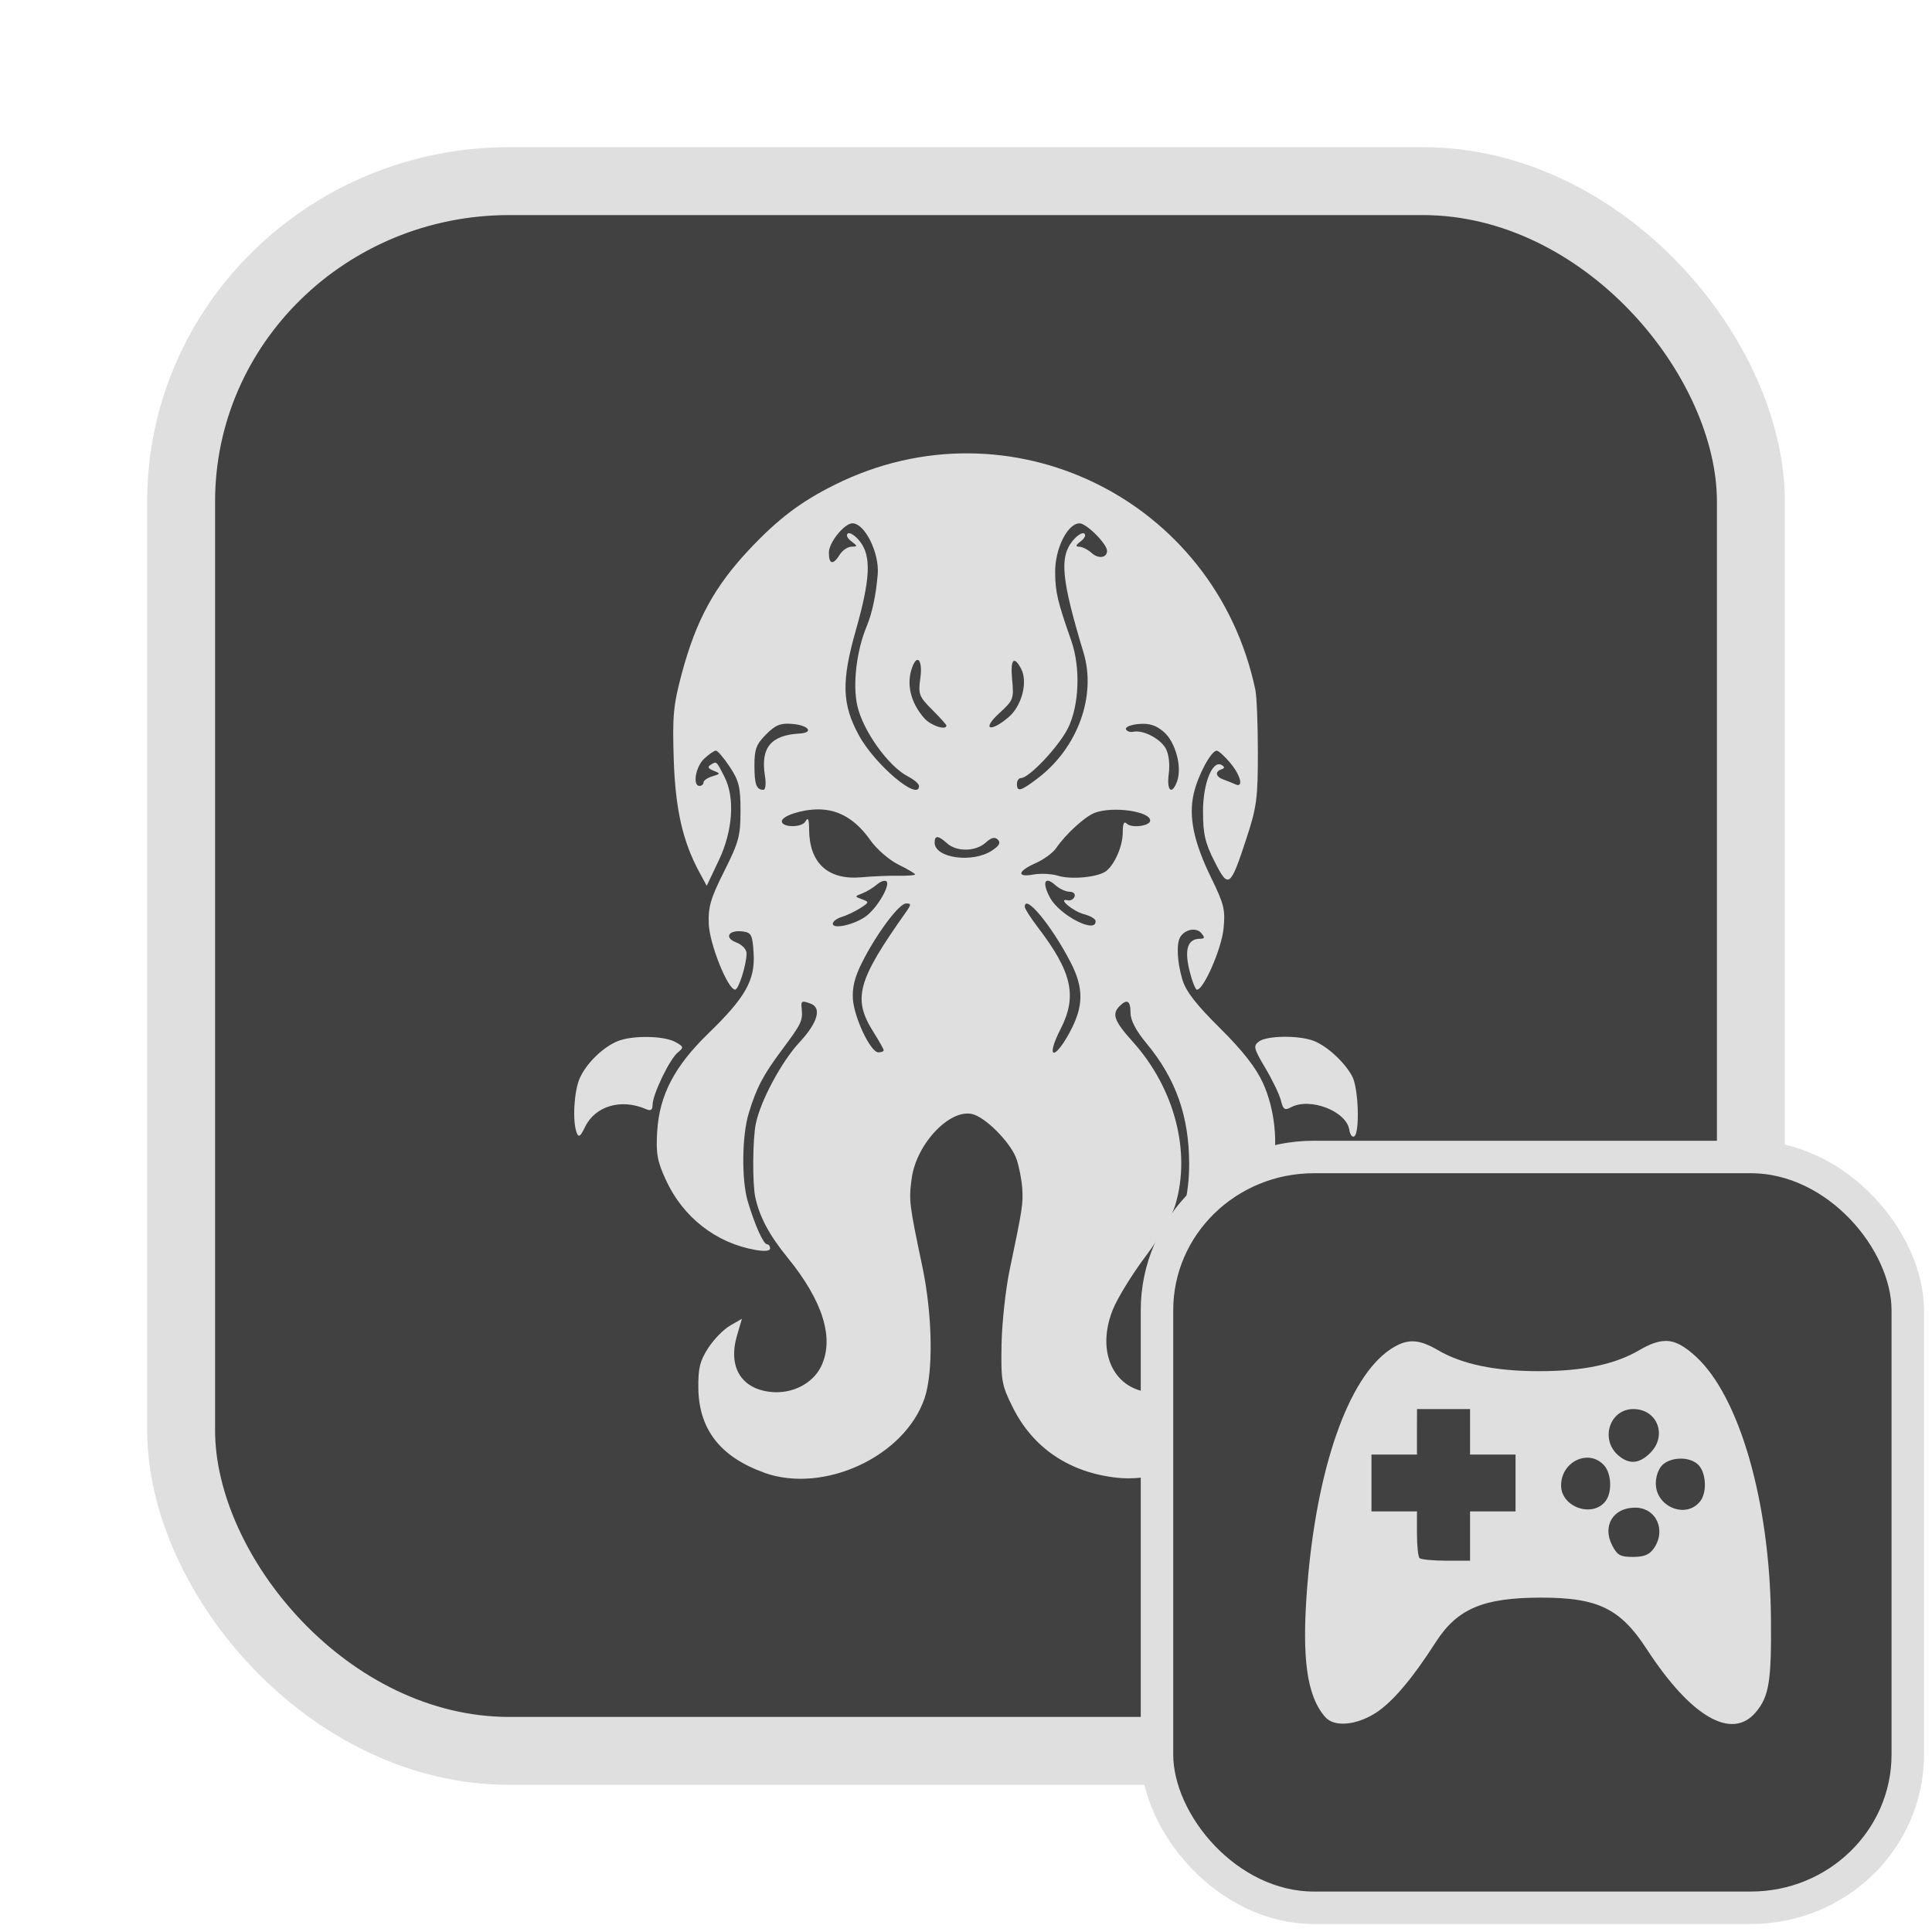 <?xml version="1.0" encoding="UTF-8" standalone="no"?>
<svg
   width="64"
   height="64"
   version="1.1"
   id="svg73"
   sodipodi:docname="steam_icon_368260.svg"
   inkscape:version="1.4.2 (ebf0e940d0, 2025-05-08)"
   xmlns:inkscape="http://www.inkscape.org/namespaces/inkscape"
   xmlns:sodipodi="http://sodipodi.sourceforge.net/DTD/sodipodi-0.dtd"
   xmlns="http://www.w3.org/2000/svg"
   xmlns:svg="http://www.w3.org/2000/svg"
   xmlns:rdf="http://www.w3.org/1999/02/22-rdf-syntax-ns#"
   xmlns:cc="http://creativecommons.org/ns#"
   xmlns:dc="http://purl.org/dc/elements/1.1/">
  <sodipodi:namedview
     pagecolor="#f5f7fa"
     bordercolor="#666666"
     borderopacity="1"
     objecttolerance="10"
     gridtolerance="10"
     guidetolerance="10"
     inkscape:pageopacity="0"
     inkscape:pageshadow="2"
     inkscape:window-width="1377"
     inkscape:window-height="886"
     id="namedview75"
     showgrid="false"
     inkscape:zoom="6.2890624"
     inkscape:cx="47.622361"
     inkscape:cy="45.396274"
     inkscape:window-x="147"
     inkscape:window-y="75"
     inkscape:window-maximized="0"
     inkscape:current-layer="g877"
     inkscape:document-rotation="0"
     inkscape:pagecheckerboard="0"
     inkscape:showpageshadow="2"
     inkscape:deskcolor="#d1d1d1" />
  <defs
     id="defs29" />
  <circle
     cx="32.516"
     cy="31.878"
     r="0"
     fill="url(#b)"
     stroke-width="1.571"
     id="circle41"
     style="fill:url(#b)" />
  <g
     aria-label="GZ"
     transform="matrix(1.221,0,0,0.819,0.496,-0.166)"
     id="text93"
     style="font-weight:bold;font-size:11.526px;line-height:1.25;font-family:sans-serif;-inkscape-font-specification:'sans-serif Bold';fill:#f2f2f2;stroke-width:0.288" />
  <g
     id="g877"
     transform="matrix(1.1,0,0,1.1,-3.185,-3.207)">
    <rect
       x="8.35"
       y="8.37"
       width="47.273"
       height="47.273"
       rx="9.883"
       ry="9.649"
       fill="url(#linearGradient862)"
       stroke-width="3.054"
       id="rect35-7-3"
       style="fill:#414141;fill-opacity:1;stroke:#dfdfdf;stroke-width:2.045;stroke-dasharray:none;stroke-opacity:1" />
    <path
       style="fill:#dfdfdf;fill-opacity:1;stroke:none;stroke-width:0.463;stroke-dasharray:none;stroke-opacity:0.6"
       d="m 25.907,47.263 c -1.317,-0.471 -1.965,-1.303 -1.981,-2.542 -0.008,-0.598 0.046,-0.821 0.294,-1.206 0.167,-0.26 0.464,-0.565 0.661,-0.678 l 0.357,-0.206 -0.147,0.501 c -0.277,0.944 0.122,1.61 1.021,1.702 0.637,0.066 1.261,-0.252 1.511,-0.769 0.406,-0.839 0.059,-1.965 -1.011,-3.278 -0.547,-0.672 -0.84,-1.218 -0.97,-1.812 -0.091,-0.417 -0.082,-1.755 0.015,-2.221 0.145,-0.697 0.776,-1.871 1.316,-2.451 0.543,-0.583 0.675,-1.032 0.343,-1.159 -0.275,-0.105 -0.302,-0.092 -0.279,0.135 0.038,0.375 -0.002,0.46 -0.57,1.221 -0.593,0.795 -0.785,1.159 -1.024,1.941 -0.207,0.681 -0.22,2.023 -0.025,2.667 0.222,0.732 0.47,1.28 0.579,1.28 0.049,0 0.089,0.056 0.089,0.123 0,0.078 -0.164,0.095 -0.442,0.046 -1.191,-0.21 -2.182,-0.986 -2.698,-2.112 -0.259,-0.565 -0.3,-0.796 -0.259,-1.459 0.068,-1.095 0.521,-1.962 1.545,-2.954 1.109,-1.075 1.405,-1.597 1.359,-2.397 -0.032,-0.558 -0.067,-0.632 -0.315,-0.667 -0.432,-0.061 -0.59,0.183 -0.212,0.327 0.178,0.068 0.314,0.21 0.314,0.329 -10e-4,0.341 -0.238,1.094 -0.345,1.094 -0.218,0 -0.768,-1.368 -0.793,-1.973 -0.021,-0.517 0.054,-0.774 0.465,-1.593 0.438,-0.871 0.491,-1.067 0.491,-1.815 2.03e-4,-0.717 -0.047,-0.91 -0.323,-1.327 -0.178,-0.269 -0.366,-0.489 -0.418,-0.489 -0.052,0 -0.21,0.108 -0.352,0.241 -0.26,0.243 -0.359,0.821 -0.14,0.821 0.065,0 0.118,-0.047 0.118,-0.104 0,-0.057 0.119,-0.14 0.265,-0.184 0.251,-0.075 0.253,-0.084 0.037,-0.17 -0.166,-0.066 -0.188,-0.115 -0.081,-0.182 0.174,-0.107 0.166,-0.114 0.412,0.369 0.319,0.628 0.251,1.621 -0.172,2.513 l -0.364,0.767 -0.223,-0.413 c -0.504,-0.933 -0.723,-1.906 -0.771,-3.422 -0.041,-1.29 -0.01,-1.612 0.245,-2.565 0.43,-1.604 0.987,-2.623 2.05,-3.75 0.86,-0.91 1.536,-1.421 2.56,-1.93 5.241,-2.608 11.453,0.424 12.662,6.18 0.041,0.195 0.075,1.044 0.075,1.888 3.84e-4,1.369 -0.036,1.645 -0.336,2.56 -0.496,1.514 -0.547,1.552 -0.967,0.724 -0.287,-0.567 -0.349,-0.833 -0.349,-1.514 0,-0.856 0.289,-1.566 0.568,-1.393 0.09,0.056 0.086,0.094 -0.013,0.127 -0.206,0.069 -0.173,0.225 0.065,0.309 0.114,0.04 0.273,0.104 0.354,0.142 0.256,0.119 0.161,-0.271 -0.158,-0.65 -0.168,-0.2 -0.35,-0.363 -0.403,-0.363 -0.169,0 -0.571,0.751 -0.693,1.295 -0.158,0.702 -8.15e-4,1.454 0.531,2.544 0.385,0.789 0.425,0.956 0.366,1.53 -0.062,0.603 -0.598,1.829 -0.799,1.829 -0.048,0 -0.151,-0.267 -0.23,-0.593 -0.152,-0.633 -0.046,-0.941 0.324,-0.941 0.141,0 0.148,-0.035 0.036,-0.17 -0.145,-0.175 -0.47,-0.122 -0.624,0.102 -0.131,0.191 -0.108,0.749 0.053,1.293 0.105,0.355 0.408,0.748 1.129,1.462 0.682,0.676 1.081,1.184 1.297,1.652 0.357,0.775 0.472,1.848 0.275,2.577 -0.28,1.038 -1.307,2.025 -2.456,2.359 -0.798,0.232 -0.943,0.183 -0.629,-0.215 0.365,-0.465 0.592,-1.339 0.59,-2.275 -0.002,-1.444 -0.402,-2.572 -1.29,-3.641 -0.314,-0.378 -0.476,-0.689 -0.476,-0.915 0,-0.365 -0.103,-0.427 -0.33,-0.2 -0.24,0.24 -0.162,0.45 0.4,1.075 1.255,1.396 1.755,3.306 1.283,4.896 -0.109,0.368 -0.467,0.989 -0.903,1.568 -0.397,0.527 -0.839,1.245 -0.981,1.596 -0.481,1.184 -0.052,2.285 0.965,2.476 1.146,0.216 1.961,-0.729 1.526,-1.769 l -0.178,-0.425 0.338,0.175 c 0.981,0.507 1.32,1.897 0.754,3.09 -0.452,0.952 -1.969,1.658 -3.269,1.521 -1.433,-0.151 -2.536,-0.89 -3.145,-2.108 -0.342,-0.684 -0.364,-0.805 -0.344,-1.91 0.012,-0.649 0.122,-1.658 0.244,-2.242 0.385,-1.834 0.41,-1.995 0.379,-2.458 -0.017,-0.248 -0.092,-0.639 -0.168,-0.868 -0.148,-0.448 -0.828,-1.172 -1.262,-1.343 -0.672,-0.265 -1.755,0.83 -1.9,1.92 -0.088,0.66 -0.076,0.757 0.322,2.65 0.306,1.458 0.335,3.176 0.066,3.966 -0.598,1.755 -3.034,2.885 -4.832,2.241 z m 3.601,-12.718 c 0,-0.034 -0.136,-0.276 -0.302,-0.539 -0.642,-1.016 -0.501,-1.542 0.969,-3.618 0.166,-0.235 0.167,-0.265 0.007,-0.265 -0.21,0 -0.882,0.899 -1.325,1.774 -0.217,0.428 -0.3,0.757 -0.277,1.1 0.038,0.57 0.534,1.61 0.767,1.61 0.088,0 0.16,-0.028 0.16,-0.061 z m 5.599,-0.539 c 0.426,-0.782 0.432,-1.336 0.024,-2.122 -0.571,-1.1 -1.375,-2.071 -1.375,-1.66 0,0.056 0.178,0.334 0.396,0.62 1.03,1.349 1.19,2.069 0.682,3.062 -0.451,0.882 -0.202,0.975 0.274,0.102 z M 28.976,30.507 c 0.333,-0.245 0.736,-0.93 0.617,-1.049 -0.045,-0.045 -0.176,-0.002 -0.29,0.095 -0.114,0.098 -0.313,0.218 -0.443,0.268 -0.233,0.089 -0.233,0.091 -0.004,0.176 0.22,0.082 0.217,0.095 -0.059,0.27 -0.16,0.101 -0.41,0.22 -0.556,0.263 -0.146,0.044 -0.266,0.135 -0.266,0.204 0,0.176 0.654,0.028 1.001,-0.227 z m 6.914,0.143 c -0.004,-0.063 -0.161,-0.155 -0.348,-0.203 -0.34,-0.088 -0.82,-0.498 -0.493,-0.42 0.084,0.02 0.177,-0.03 0.207,-0.111 0.03,-0.083 -0.037,-0.147 -0.153,-0.147 -0.114,0 -0.304,-0.088 -0.424,-0.196 -0.322,-0.291 -0.412,-0.087 -0.164,0.373 0.289,0.537 1.404,1.108 1.374,0.705 z m -5.939,-1.362 c 0.276,0.005 0.501,-0.012 0.501,-0.04 0,-0.027 -0.226,-0.161 -0.501,-0.296 -0.277,-0.136 -0.654,-0.463 -0.842,-0.73 -0.443,-0.629 -0.953,-0.931 -1.572,-0.932 -0.494,-5.21e-4 -1.097,0.197 -1.097,0.359 0,0.189 0.598,0.196 0.707,0.009 0.085,-0.145 0.112,-0.086 0.115,0.244 0.008,1.013 0.575,1.525 1.585,1.432 0.331,-0.03 0.828,-0.051 1.103,-0.046 z m 6.262,-0.145 c 0.261,-0.211 0.494,-0.759 0.494,-1.163 0,-0.268 0.037,-0.346 0.124,-0.259 0.142,0.142 0.702,0.068 0.702,-0.094 0,-0.282 -1.135,-0.439 -1.674,-0.232 -0.294,0.113 -0.872,0.642 -1.158,1.061 -0.097,0.142 -0.376,0.347 -0.62,0.454 -0.544,0.24 -0.579,0.437 -0.059,0.341 0.211,-0.039 0.543,-0.022 0.738,0.038 0.402,0.124 1.221,0.042 1.453,-0.146 z M 32.769,28.529 c 0.219,-0.143 0.268,-0.235 0.177,-0.327 -0.092,-0.092 -0.196,-0.066 -0.368,0.09 -0.299,0.271 -0.872,0.281 -1.16,0.021 -0.268,-0.242 -0.376,-0.249 -0.376,-0.023 0,0.468 1.138,0.626 1.727,0.24 z m -6.837,-2.245 c -0.137,-0.846 0.173,-1.228 1.038,-1.278 0.447,-0.026 0.282,-0.248 -0.216,-0.29 -0.353,-0.03 -0.502,0.03 -0.787,0.315 -0.295,0.295 -0.352,0.446 -0.352,0.932 0,0.58 0.058,0.737 0.271,0.737 0.064,0 0.084,-0.181 0.046,-0.416 z m 4.639,0.301 c 0,-0.063 -0.15,-0.193 -0.334,-0.288 -0.591,-0.306 -1.356,-1.376 -1.525,-2.135 -0.142,-0.635 -0.022,-1.653 0.28,-2.376 0.169,-0.406 0.283,-0.94 0.336,-1.577 0.053,-0.642 -0.389,-1.534 -0.76,-1.534 -0.245,0 -0.711,0.577 -0.711,0.88 0,0.361 0.126,0.386 0.327,0.064 0.081,-0.13 0.24,-0.238 0.353,-0.24 0.192,-0.004 0.191,-0.015 -0.008,-0.166 -0.121,-0.092 -0.163,-0.193 -0.098,-0.233 0.064,-0.039 0.226,0.069 0.361,0.241 0.347,0.442 0.315,1.134 -0.123,2.674 -0.438,1.539 -0.419,2.226 0.09,3.161 0.487,0.895 1.813,2.012 1.813,1.528 z m 3.57,-0.227 c 1.207,-0.914 1.779,-2.48 1.385,-3.788 -0.659,-2.184 -0.728,-2.859 -0.344,-3.348 0.135,-0.172 0.297,-0.28 0.361,-0.241 0.065,0.04 0.023,0.142 -0.098,0.233 -0.158,0.12 -0.17,0.163 -0.046,0.166 0.092,0.002 0.261,0.089 0.376,0.192 0.201,0.182 0.459,0.143 0.459,-0.068 0,-0.209 -0.619,-0.828 -0.827,-0.828 -0.362,0 -0.743,0.763 -0.736,1.476 0.005,0.597 0.071,0.876 0.486,2.059 0.284,0.812 0.24,1.955 -0.103,2.639 -0.277,0.552 -1.169,1.497 -1.413,1.497 -0.066,0 -0.121,0.08 -0.121,0.177 0,0.249 0.113,0.219 0.62,-0.165 z m 4.202,0.086 c 0.157,-0.424 -0.047,-1.184 -0.4,-1.487 -0.234,-0.202 -0.435,-0.266 -0.749,-0.239 -0.236,0.02 -0.412,0.089 -0.391,0.154 0.021,0.065 0.12,0.101 0.221,0.08 0.299,-0.062 0.82,0.21 0.982,0.511 0.089,0.167 0.124,0.475 0.086,0.759 -0.068,0.509 0.093,0.652 0.252,0.223 z m -6.946,-1.679 c 0,-0.026 -0.193,-0.24 -0.429,-0.476 -0.399,-0.399 -0.424,-0.465 -0.356,-0.956 0.071,-0.518 -0.085,-0.74 -0.239,-0.34 -0.194,0.506 -0.062,1.076 0.358,1.553 0.196,0.222 0.665,0.376 0.665,0.218 z m 1.869,-0.25 c 0.403,-0.339 0.591,-1.066 0.378,-1.464 -0.22,-0.412 -0.327,-0.275 -0.267,0.345 0.054,0.562 0.036,0.609 -0.394,1.003 -0.529,0.484 -0.276,0.588 0.284,0.116 z m -13.004,12.509 c -0.13,-0.338 -0.082,-1.23 0.087,-1.625 0.196,-0.459 0.721,-0.968 1.173,-1.139 0.45,-0.17 1.376,-0.151 1.711,0.035 0.256,0.142 0.26,0.163 0.07,0.32 -0.244,0.202 -0.753,1.259 -0.755,1.568 -8.5e-4,0.164 -0.053,0.197 -0.208,0.13 -0.74,-0.321 -1.52,-0.091 -1.825,0.539 -0.142,0.294 -0.194,0.329 -0.254,0.173 z m 23.268,-0.082 c -0.081,-0.56 -1.181,-0.988 -1.754,-0.682 -0.191,0.102 -0.238,0.072 -0.307,-0.206 -0.045,-0.179 -0.256,-0.619 -0.469,-0.976 -0.35,-0.589 -0.369,-0.664 -0.193,-0.797 0.236,-0.18 1.192,-0.193 1.645,-0.022 0.407,0.154 0.945,0.65 1.169,1.078 0.186,0.355 0.228,1.694 0.057,1.8 -0.06,0.037 -0.127,-0.051 -0.148,-0.196 z"
       id="path1-9-7" />
    <rect
       x="37.738"
       y="37.758"
       width="22.61"
       height="22.61"
       rx="4.727"
       ry="4.615"
       fill="url(#linearGradient862)"
       stroke-width="3.054"
       id="rect35-7-3-1"
       style="fill:#414141;fill-opacity:1;stroke:#dfdfdf;stroke-width:0.978;stroke-dasharray:none;stroke-opacity:1" />
    <path
       id="path1"
       style="fill:#dfdfdf;fill-opacity:1;stroke:none;stroke-width:0.224;stroke-dasharray:none;stroke-dashoffset:2.2;stroke-opacity:0.6"
       d="m 53.055,43.299 c -0.231,-9.7e-5 -0.479,0.093 -0.788,0.274 -0.737,0.432 -1.701,0.635 -3.024,0.635 -1.323,0 -2.319,-0.208 -3.052,-0.637 -0.587,-0.344 -0.938,-0.349 -1.431,-0.016 -1.266,0.853 -2.22,3.588 -2.499,7.161 -0.168,2.143 -0.011,3.273 0.543,3.908 0.267,0.307 0.924,0.255 1.516,-0.122 0.502,-0.319 1.1,-1.022 1.814,-2.135 0.646,-1.005 1.426,-1.336 3.153,-1.339 1.723,-0.003 2.401,0.323 3.196,1.545 1.334,2.05 2.566,2.764 3.289,1.904 0.401,-0.476 0.474,-0.936 0.455,-2.851 -0.035,-3.479 -0.944,-6.644 -2.254,-7.852 -0.349,-0.322 -0.62,-0.477 -0.917,-0.477 z m -7.487,2.05 h 0.799 0.799 v 0.685 0.685 h 0.685 0.685 v 0.856 0.856 h -0.685 -0.685 v 0.742 0.742 h -0.724 c -0.398,0 -0.756,-0.036 -0.798,-0.077 -0.042,-0.042 -0.077,-0.374 -0.077,-0.74 v -0.667 h -0.685 -0.685 v -0.856 -0.856 h 0.685 0.685 v -0.685 z m 6.516,0 c 0.721,0 1.03,0.799 0.51,1.319 -0.331,0.331 -0.632,0.356 -0.958,0.081 -0.565,-0.478 -0.27,-1.4 0.448,-1.4 z m -1.387,1.464 c 0.18,1.21e-4 0.361,0.072 0.505,0.23 0.223,0.247 0.248,0.812 0.046,1.076 -0.394,0.516 -1.341,0.184 -1.341,-0.47 0,-0.496 0.394,-0.836 0.79,-0.836 z m 2.831,0.028 c 0.208,0.004 0.409,0.073 0.527,0.203 0.223,0.247 0.247,0.812 0.046,1.076 -0.419,0.549 -1.341,0.182 -1.341,-0.534 0,-0.217 0.087,-0.452 0.208,-0.562 0.139,-0.125 0.352,-0.186 0.56,-0.182 z m -1.394,1.477 c 0.639,0 0.95,0.678 0.564,1.23 -0.132,0.189 -0.293,0.254 -0.626,0.254 -0.383,0 -0.472,-0.05 -0.626,-0.348 -0.304,-0.588 0.028,-1.136 0.689,-1.136 z" />
  </g>
</svg>
